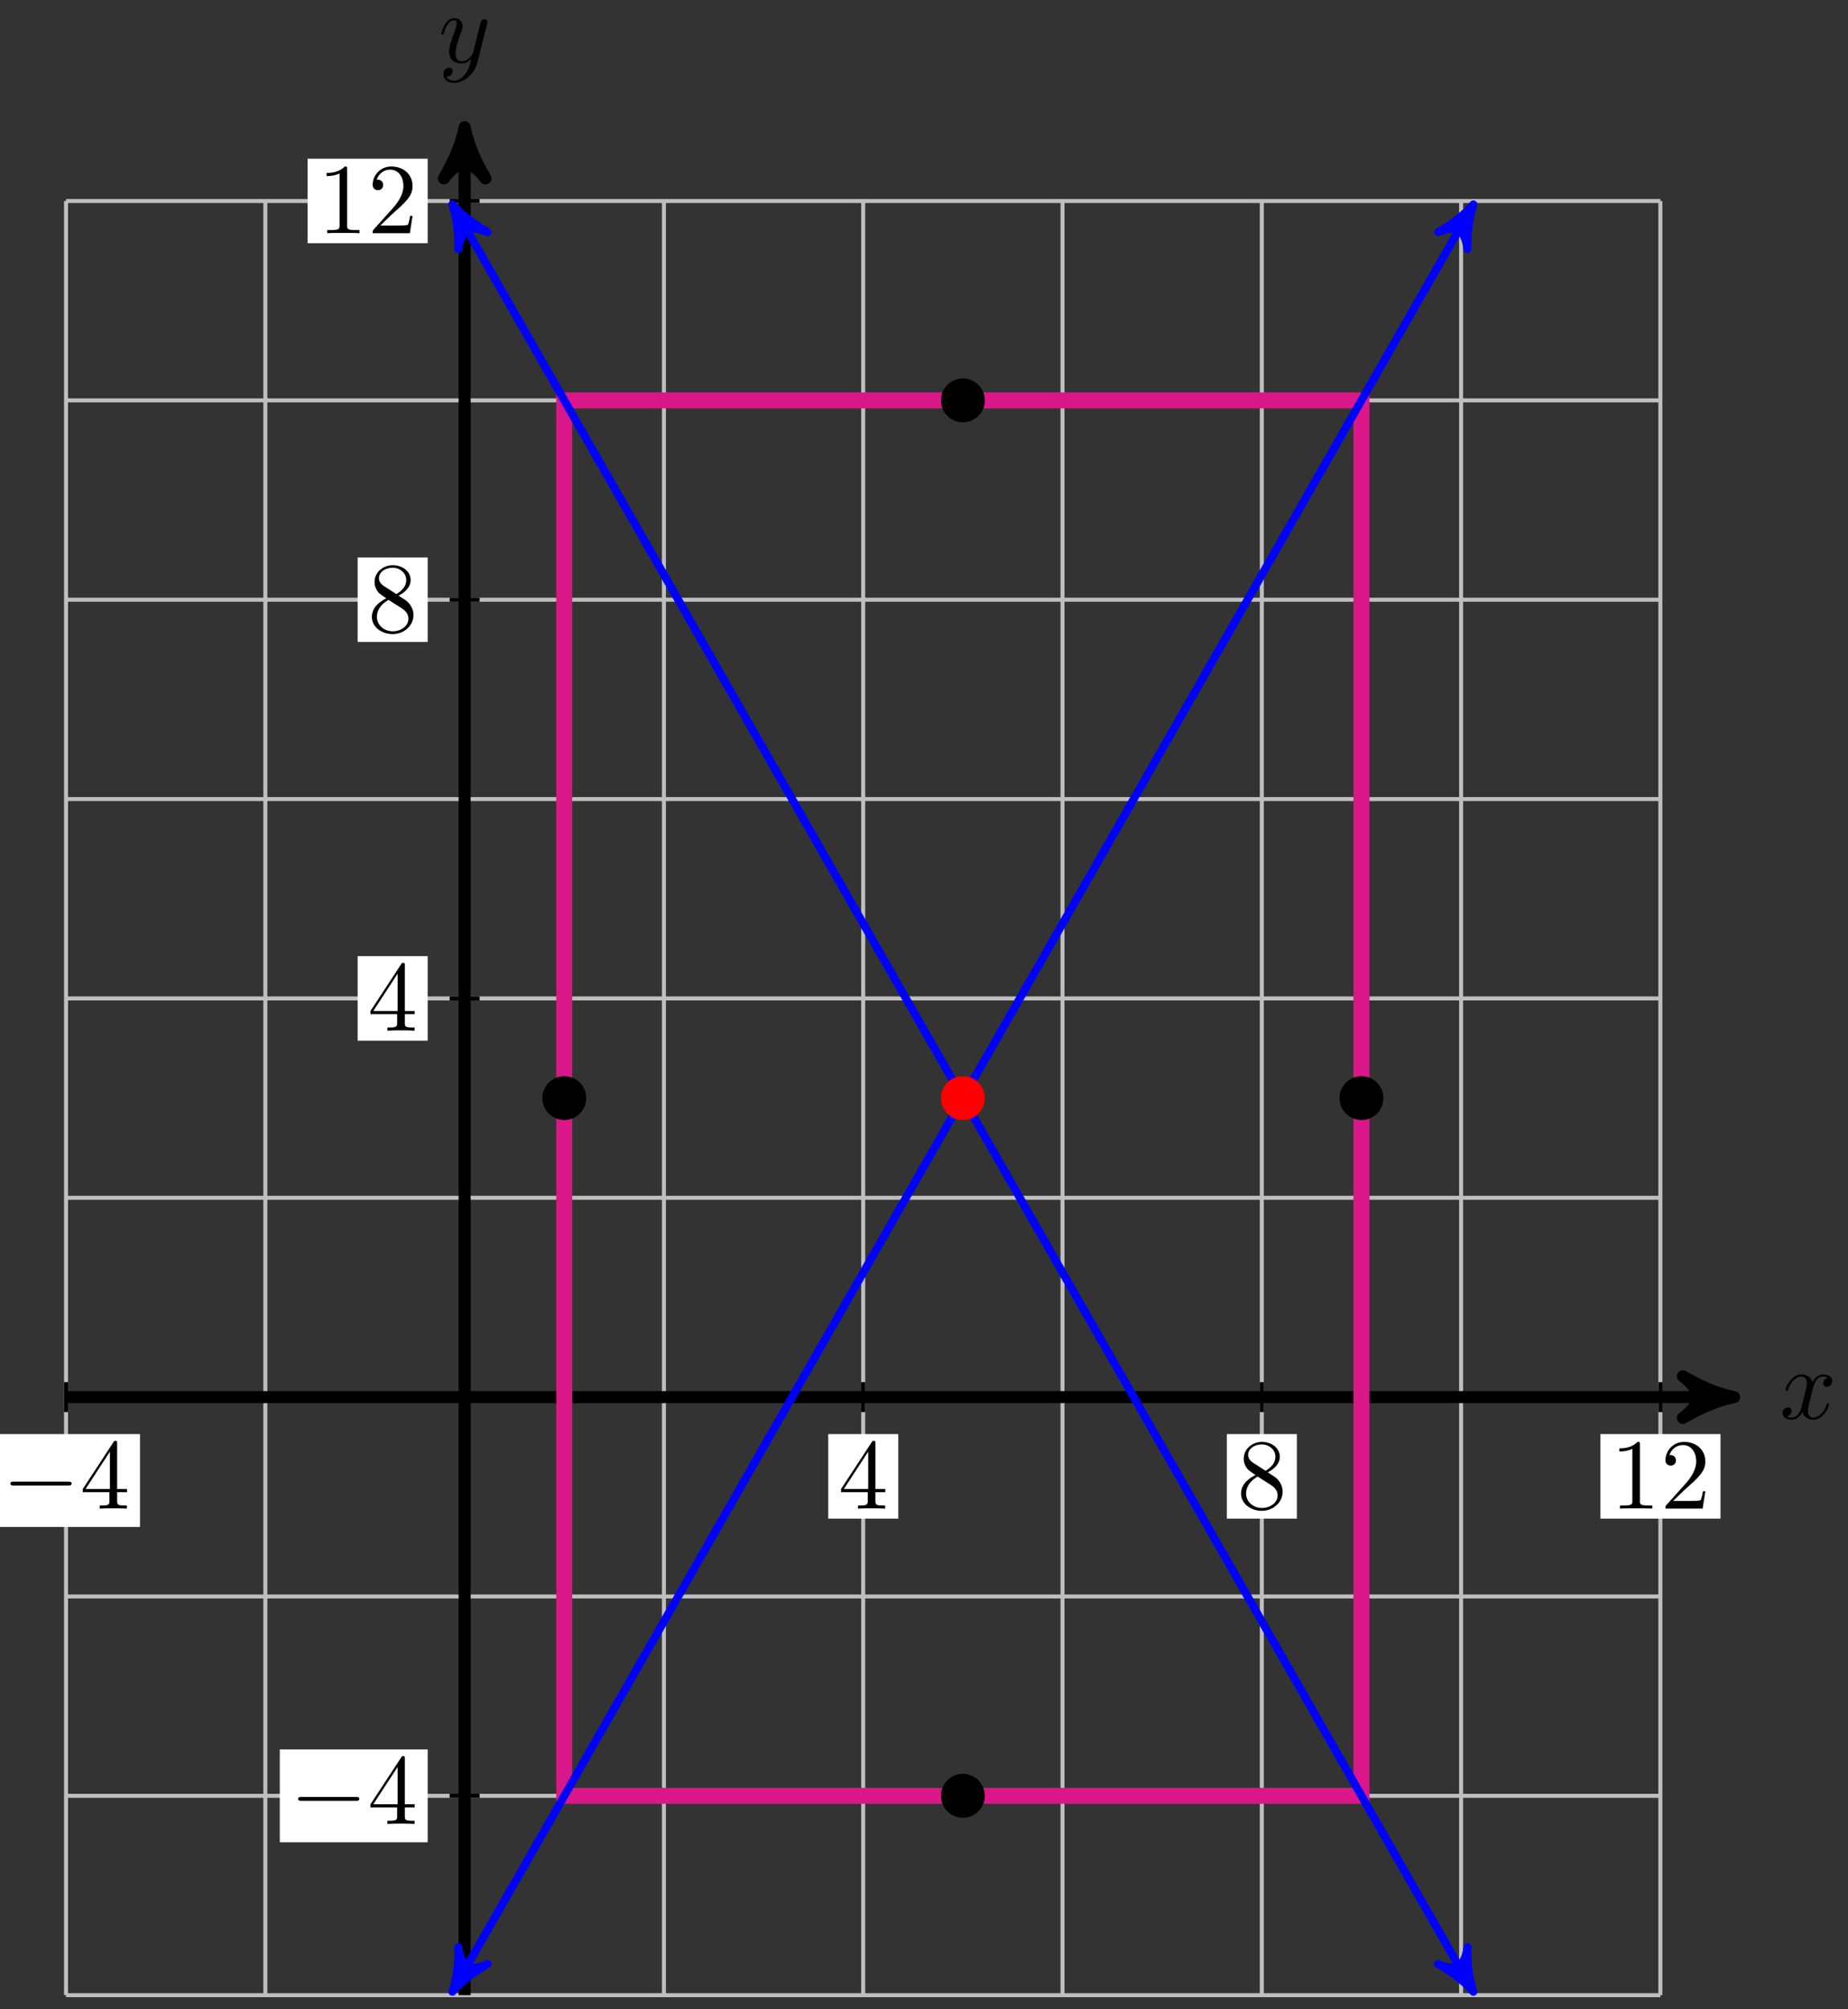 <?xml version="1.0" encoding="UTF-8"?>
<svg xmlns="http://www.w3.org/2000/svg" xmlns:xlink="http://www.w3.org/1999/xlink" width="184pt" height="200pt" viewBox="0 0 184 200" version="1.1">
<rect x="0" y="0" width="184" height="200" fill="#333333" stroke="none"/>
<defs>
<g>
<symbol overflow="visible" id="glyph0-0">
<path style="stroke:none;" d=""/>
</symbol>
<symbol overflow="visible" id="glyph0-1">
<path style="stroke:none;" d="M 3.328 -3.016 C 3.391 -3.266 3.625 -4.188 4.312 -4.188 C 4.359 -4.188 4.609 -4.188 4.812 -4.062 C 4.531 -4 4.344 -3.766 4.344 -3.516 C 4.344 -3.359 4.453 -3.172 4.719 -3.172 C 4.938 -3.172 5.25 -3.344 5.25 -3.75 C 5.25 -4.266 4.672 -4.406 4.328 -4.406 C 3.75 -4.406 3.406 -3.875 3.281 -3.656 C 3.031 -4.312 2.5 -4.406 2.203 -4.406 C 1.172 -4.406 0.594 -3.125 0.594 -2.875 C 0.594 -2.766 0.703 -2.766 0.719 -2.766 C 0.797 -2.766 0.828 -2.797 0.844 -2.875 C 1.188 -3.938 1.844 -4.188 2.188 -4.188 C 2.375 -4.188 2.719 -4.094 2.719 -3.516 C 2.719 -3.203 2.547 -2.547 2.188 -1.141 C 2.031 -0.531 1.672 -0.109 1.234 -0.109 C 1.172 -0.109 0.953 -0.109 0.734 -0.234 C 0.984 -0.297 1.203 -0.5 1.203 -0.781 C 1.203 -1.047 0.984 -1.125 0.844 -1.125 C 0.531 -1.125 0.297 -0.875 0.297 -0.547 C 0.297 -0.094 0.781 0.109 1.219 0.109 C 1.891 0.109 2.25 -0.594 2.266 -0.641 C 2.391 -0.281 2.75 0.109 3.344 0.109 C 4.375 0.109 4.938 -1.172 4.938 -1.422 C 4.938 -1.531 4.859 -1.531 4.828 -1.531 C 4.734 -1.531 4.719 -1.484 4.688 -1.422 C 4.359 -0.344 3.688 -0.109 3.375 -0.109 C 2.984 -0.109 2.828 -0.422 2.828 -0.766 C 2.828 -0.984 2.875 -1.203 2.984 -1.641 Z M 3.328 -3.016 "/>
</symbol>
<symbol overflow="visible" id="glyph0-2">
<path style="stroke:none;" d="M 4.844 -3.797 C 4.891 -3.938 4.891 -3.953 4.891 -4.031 C 4.891 -4.203 4.75 -4.297 4.594 -4.297 C 4.5 -4.297 4.344 -4.234 4.25 -4.094 C 4.234 -4.031 4.141 -3.734 4.109 -3.547 C 4.031 -3.297 3.969 -3.016 3.906 -2.75 L 3.453 -0.953 C 3.422 -0.812 2.984 -0.109 2.328 -0.109 C 1.828 -0.109 1.719 -0.547 1.719 -0.922 C 1.719 -1.375 1.891 -2 2.219 -2.875 C 2.375 -3.281 2.422 -3.391 2.422 -3.594 C 2.422 -4.031 2.109 -4.406 1.609 -4.406 C 0.656 -4.406 0.297 -2.953 0.297 -2.875 C 0.297 -2.766 0.391 -2.766 0.406 -2.766 C 0.516 -2.766 0.516 -2.797 0.562 -2.953 C 0.844 -3.891 1.234 -4.188 1.578 -4.188 C 1.656 -4.188 1.828 -4.188 1.828 -3.875 C 1.828 -3.625 1.719 -3.359 1.656 -3.172 C 1.25 -2.109 1.078 -1.547 1.078 -1.078 C 1.078 -0.188 1.703 0.109 2.297 0.109 C 2.688 0.109 3.016 -0.062 3.297 -0.344 C 3.172 0.172 3.047 0.672 2.656 1.203 C 2.391 1.531 2.016 1.828 1.562 1.828 C 1.422 1.828 0.969 1.797 0.797 1.406 C 0.953 1.406 1.094 1.406 1.219 1.281 C 1.328 1.203 1.422 1.062 1.422 0.875 C 1.422 0.562 1.156 0.531 1.062 0.531 C 0.828 0.531 0.5 0.688 0.5 1.172 C 0.5 1.672 0.938 2.047 1.562 2.047 C 2.578 2.047 3.609 1.141 3.891 0.016 Z M 4.844 -3.797 "/>
</symbol>
<symbol overflow="visible" id="glyph1-0">
<path style="stroke:none;" d=""/>
</symbol>
<symbol overflow="visible" id="glyph1-1">
<path style="stroke:none;" d="M 6.562 -2.297 C 6.734 -2.297 6.922 -2.297 6.922 -2.5 C 6.922 -2.688 6.734 -2.688 6.562 -2.688 L 1.172 -2.688 C 1 -2.688 0.828 -2.688 0.828 -2.5 C 0.828 -2.297 1 -2.297 1.172 -2.297 Z M 6.562 -2.297 "/>
</symbol>
<symbol overflow="visible" id="glyph2-0">
<path style="stroke:none;" d=""/>
</symbol>
<symbol overflow="visible" id="glyph2-1">
<path style="stroke:none;" d="M 2.938 -1.641 L 2.938 -0.781 C 2.938 -0.422 2.906 -0.312 2.172 -0.312 L 1.969 -0.312 L 1.969 0 C 2.375 -0.031 2.891 -0.031 3.312 -0.031 C 3.734 -0.031 4.25 -0.031 4.672 0 L 4.672 -0.312 L 4.453 -0.312 C 3.719 -0.312 3.703 -0.422 3.703 -0.781 L 3.703 -1.641 L 4.688 -1.641 L 4.688 -1.953 L 3.703 -1.953 L 3.703 -6.484 C 3.703 -6.688 3.703 -6.75 3.531 -6.75 C 3.453 -6.75 3.422 -6.75 3.344 -6.625 L 0.281 -1.953 L 0.281 -1.641 Z M 2.984 -1.953 L 0.562 -1.953 L 2.984 -5.672 Z M 2.984 -1.953 "/>
</symbol>
<symbol overflow="visible" id="glyph2-2">
<path style="stroke:none;" d="M 1.625 -4.562 C 1.172 -4.859 1.125 -5.188 1.125 -5.359 C 1.125 -5.969 1.781 -6.391 2.484 -6.391 C 3.203 -6.391 3.844 -5.875 3.844 -5.156 C 3.844 -4.578 3.453 -4.109 2.859 -3.766 Z M 3.078 -3.609 C 3.797 -3.984 4.281 -4.5 4.281 -5.156 C 4.281 -6.078 3.406 -6.641 2.5 -6.641 C 1.5 -6.641 0.688 -5.906 0.688 -4.969 C 0.688 -4.797 0.703 -4.344 1.125 -3.875 C 1.234 -3.766 1.609 -3.516 1.859 -3.344 C 1.281 -3.047 0.422 -2.5 0.422 -1.5 C 0.422 -0.453 1.438 0.219 2.484 0.219 C 3.609 0.219 4.562 -0.609 4.562 -1.672 C 4.562 -2.031 4.453 -2.484 4.062 -2.906 C 3.875 -3.109 3.719 -3.203 3.078 -3.609 Z M 2.078 -3.188 L 3.312 -2.406 C 3.594 -2.219 4.062 -1.922 4.062 -1.312 C 4.062 -0.578 3.312 -0.062 2.5 -0.062 C 1.641 -0.062 0.922 -0.672 0.922 -1.5 C 0.922 -2.078 1.234 -2.719 2.078 -3.188 Z M 2.078 -3.188 "/>
</symbol>
<symbol overflow="visible" id="glyph2-3">
<path style="stroke:none;" d="M 2.938 -6.375 C 2.938 -6.625 2.938 -6.641 2.703 -6.641 C 2.078 -6 1.203 -6 0.891 -6 L 0.891 -5.688 C 1.094 -5.688 1.672 -5.688 2.188 -5.953 L 2.188 -0.781 C 2.188 -0.422 2.156 -0.312 1.266 -0.312 L 0.953 -0.312 L 0.953 0 C 1.297 -0.031 2.156 -0.031 2.562 -0.031 C 2.953 -0.031 3.828 -0.031 4.172 0 L 4.172 -0.312 L 3.859 -0.312 C 2.953 -0.312 2.938 -0.422 2.938 -0.781 Z M 2.938 -6.375 "/>
</symbol>
<symbol overflow="visible" id="glyph2-4">
<path style="stroke:none;" d="M 1.266 -0.766 L 2.328 -1.797 C 3.875 -3.172 4.469 -3.703 4.469 -4.703 C 4.469 -5.844 3.578 -6.641 2.359 -6.641 C 1.234 -6.641 0.5 -5.719 0.5 -4.828 C 0.5 -4.281 1 -4.281 1.031 -4.281 C 1.203 -4.281 1.547 -4.391 1.547 -4.812 C 1.547 -5.062 1.359 -5.328 1.016 -5.328 C 0.938 -5.328 0.922 -5.328 0.891 -5.312 C 1.109 -5.969 1.656 -6.328 2.234 -6.328 C 3.141 -6.328 3.562 -5.516 3.562 -4.703 C 3.562 -3.906 3.078 -3.125 2.516 -2.5 L 0.609 -0.375 C 0.5 -0.266 0.5 -0.234 0.5 0 L 4.203 0 L 4.469 -1.734 L 4.234 -1.734 C 4.172 -1.438 4.109 -1 4 -0.844 C 3.938 -0.766 3.281 -0.766 3.062 -0.766 Z M 1.266 -0.766 "/>
</symbol>
</g>
</defs>
<g id="surface1">
<path style="fill:none;stroke-width:0.399;stroke-linecap:butt;stroke-linejoin:miter;stroke:rgb(75%,75%,75%);stroke-opacity:1;stroke-miterlimit:10;" d="M -39.688 -59.528 L 119.058 -59.528 M -39.688 -39.686 L 119.058 -39.686 M -39.688 -19.843 L 119.058 -19.843 M -39.688 -0 L 119.058 -0 M -39.688 19.843 L 119.058 19.843 M -39.688 39.685 L 119.058 39.685 M -39.688 59.528 L 119.058 59.528 M -39.688 79.371 L 119.058 79.371 M -39.688 99.214 L 119.058 99.214 M -39.688 119.056 L 119.058 119.056 M -39.688 -59.528 L -39.688 119.06 M -19.844 -59.528 L -19.844 119.06 M -0.001 -59.528 L -0.001 119.06 M 19.842 -59.528 L 19.842 119.06 M 39.685 -59.528 L 39.685 119.06 M 59.528 -59.528 L 59.528 119.06 M 79.371 -59.528 L 79.371 119.06 M 99.214 -59.528 L 99.214 119.06 M 119.054 -59.528 L 119.054 119.06 " transform="matrix(1,0,0,-1,46.263,139.066)"/>
<path style="fill:none;stroke-width:1.196;stroke-linecap:butt;stroke-linejoin:miter;stroke:rgb(0%,0%,0%);stroke-opacity:1;stroke-miterlimit:10;" d="M -39.688 -0 L 125.124 -0 " transform="matrix(1,0,0,-1,46.263,139.066)"/>
<path style="fill-rule:nonzero;fill:rgb(0%,0%,0%);fill-opacity:1;stroke-width:1.196;stroke-linecap:butt;stroke-linejoin:round;stroke:rgb(0%,0%,0%);stroke-opacity:1;stroke-miterlimit:10;" d="M 1.274 -0 C -0.319 0.32 -1.913 0.957 -3.827 2.074 C -1.913 0.637 -1.913 -0.637 -3.827 -2.07 C -1.913 -0.957 -0.319 -0.32 1.274 -0 Z M 1.274 -0 " transform="matrix(1,0,0,-1,171.39,139.066)"/>
<g style="fill:rgb(0%,0%,0%);fill-opacity:1;">
  <use xlink:href="#glyph0-1" x="177.181" y="141.211"/>
</g>
<path style="fill:none;stroke-width:1.196;stroke-linecap:butt;stroke-linejoin:miter;stroke:rgb(0%,0%,0%);stroke-opacity:1;stroke-miterlimit:10;" d="M -0.001 -59.528 L -0.001 125.123 " transform="matrix(1,0,0,-1,46.263,139.066)"/>
<path style="fill-rule:nonzero;fill:rgb(0%,0%,0%);fill-opacity:1;stroke-width:1.196;stroke-linecap:butt;stroke-linejoin:round;stroke:rgb(0%,0%,0%);stroke-opacity:1;stroke-miterlimit:10;" d="M 1.277 0.001 C -0.321 0.318 -1.914 0.958 -3.824 2.072 C -1.914 0.638 -1.914 -0.639 -3.824 -2.073 C -1.914 -0.956 -0.321 -0.319 1.277 0.001 Z M 1.277 0.001 " transform="matrix(0,-1,-1,0,46.263,13.937)"/>
<g style="fill:rgb(0%,0%,0%);fill-opacity:1;">
  <use xlink:href="#glyph0-2" x="43.642" y="6.209"/>
</g>
<path style="fill:none;stroke-width:0.399;stroke-linecap:butt;stroke-linejoin:miter;stroke:rgb(0%,0%,0%);stroke-opacity:1;stroke-miterlimit:10;" d="M -39.688 1.488 L -39.688 -1.488 " transform="matrix(1,0,0,-1,46.263,139.066)"/>
<path style=" stroke:none;fill-rule:nonzero;fill:rgb(100%,100%,100%);fill-opacity:1;" d="M -0.785 151.992 L 13.938 151.992 L 13.938 142.746 L -0.785 142.746 Z M -0.785 151.992 "/>
<g style="fill:rgb(0%,0%,0%);fill-opacity:1;">
  <use xlink:href="#glyph1-1" x="0.211" y="150.164"/>
</g>
<g style="fill:rgb(0%,0%,0%);fill-opacity:1;">
  <use xlink:href="#glyph2-1" x="7.96" y="150.164"/>
</g>
<path style="fill:none;stroke-width:0.399;stroke-linecap:butt;stroke-linejoin:miter;stroke:rgb(0%,0%,0%);stroke-opacity:1;stroke-miterlimit:10;" d="M 1.487 -39.686 L -1.49 -39.686 " transform="matrix(1,0,0,-1,46.263,139.066)"/>
<path style=" stroke:none;fill-rule:nonzero;fill:rgb(100%,100%,100%);fill-opacity:1;" d="M 27.859 183.375 L 42.582 183.375 L 42.582 174.133 L 27.859 174.133 Z M 27.859 183.375 "/>
<g style="fill:rgb(0%,0%,0%);fill-opacity:1;">
  <use xlink:href="#glyph1-1" x="28.855" y="181.549"/>
</g>
<g style="fill:rgb(0%,0%,0%);fill-opacity:1;">
  <use xlink:href="#glyph2-1" x="36.605" y="181.549"/>
</g>
<path style="fill:none;stroke-width:0.399;stroke-linecap:butt;stroke-linejoin:miter;stroke:rgb(0%,0%,0%);stroke-opacity:1;stroke-miterlimit:10;" d="M 39.685 1.488 L 39.685 -1.488 " transform="matrix(1,0,0,-1,46.263,139.066)"/>
<path style=" stroke:none;fill-rule:nonzero;fill:rgb(100%,100%,100%);fill-opacity:1;" d="M 82.465 151.16 L 89.438 151.16 L 89.438 142.746 L 82.465 142.746 Z M 82.465 151.16 "/>
<g style="fill:rgb(0%,0%,0%);fill-opacity:1;">
  <use xlink:href="#glyph2-1" x="83.46" y="150.164"/>
</g>
<path style="fill:none;stroke-width:0.399;stroke-linecap:butt;stroke-linejoin:miter;stroke:rgb(0%,0%,0%);stroke-opacity:1;stroke-miterlimit:10;" d="M 1.487 39.685 L -1.49 39.685 " transform="matrix(1,0,0,-1,46.263,139.066)"/>
<path style=" stroke:none;fill-rule:nonzero;fill:rgb(100%,100%,100%);fill-opacity:1;" d="M 35.609 103.586 L 42.582 103.586 L 42.582 95.172 L 35.609 95.172 Z M 35.609 103.586 "/>
<g style="fill:rgb(0%,0%,0%);fill-opacity:1;">
  <use xlink:href="#glyph2-1" x="36.605" y="102.588"/>
</g>
<path style="fill:none;stroke-width:0.399;stroke-linecap:butt;stroke-linejoin:miter;stroke:rgb(0%,0%,0%);stroke-opacity:1;stroke-miterlimit:10;" d="M 79.371 1.488 L 79.371 -1.488 " transform="matrix(1,0,0,-1,46.263,139.066)"/>
<path style=" stroke:none;fill-rule:nonzero;fill:rgb(100%,100%,100%);fill-opacity:1;" d="M 122.152 151.16 L 129.125 151.16 L 129.125 142.746 L 122.152 142.746 Z M 122.152 151.16 "/>
<g style="fill:rgb(0%,0%,0%);fill-opacity:1;">
  <use xlink:href="#glyph2-2" x="123.147" y="150.164"/>
</g>
<path style="fill:none;stroke-width:0.399;stroke-linecap:butt;stroke-linejoin:miter;stroke:rgb(0%,0%,0%);stroke-opacity:1;stroke-miterlimit:10;" d="M 1.487 79.371 L -1.49 79.371 " transform="matrix(1,0,0,-1,46.263,139.066)"/>
<path style=" stroke:none;fill-rule:nonzero;fill:rgb(100%,100%,100%);fill-opacity:1;" d="M 35.609 63.898 L 42.582 63.898 L 42.582 55.484 L 35.609 55.484 Z M 35.609 63.898 "/>
<g style="fill:rgb(0%,0%,0%);fill-opacity:1;">
  <use xlink:href="#glyph2-2" x="36.605" y="62.9"/>
</g>
<path style="fill:none;stroke-width:0.399;stroke-linecap:butt;stroke-linejoin:miter;stroke:rgb(0%,0%,0%);stroke-opacity:1;stroke-miterlimit:10;" d="M 119.058 1.488 L 119.058 -1.488 " transform="matrix(1,0,0,-1,46.263,139.066)"/>
<path style=" stroke:none;fill-rule:nonzero;fill:rgb(100%,100%,100%);fill-opacity:1;" d="M 159.348 151.16 L 171.305 151.16 L 171.305 142.746 L 159.348 142.746 Z M 159.348 151.16 "/>
<g style="fill:rgb(0%,0%,0%);fill-opacity:1;">
  <use xlink:href="#glyph2-3" x="160.343" y="150.164"/>
  <use xlink:href="#glyph2-4" x="165.325" y="150.164"/>
</g>
<path style="fill:none;stroke-width:0.399;stroke-linecap:butt;stroke-linejoin:miter;stroke:rgb(0%,0%,0%);stroke-opacity:1;stroke-miterlimit:10;" d="M 1.487 119.06 L -1.49 119.06 " transform="matrix(1,0,0,-1,46.263,139.066)"/>
<path style=" stroke:none;fill-rule:nonzero;fill:rgb(100%,100%,100%);fill-opacity:1;" d="M 30.629 24.207 L 42.582 24.207 L 42.582 15.797 L 30.629 15.797 Z M 30.629 24.207 "/>
<g style="fill:rgb(0%,0%,0%);fill-opacity:1;">
  <use xlink:href="#glyph2-3" x="31.624" y="23.213"/>
  <use xlink:href="#glyph2-4" x="36.605" y="23.213"/>
</g>
<path style="fill:none;stroke-width:1.594;stroke-linecap:butt;stroke-linejoin:miter;stroke:rgb(85.373%,9.122%,53.595%);stroke-opacity:1;stroke-miterlimit:10;" d="M 9.92 -39.686 L 9.92 99.214 L 89.293 99.214 L 89.293 -39.686 Z M 9.92 -39.686 " transform="matrix(1,0,0,-1,46.263,139.066)"/>
<path style="fill-rule:nonzero;fill:rgb(0%,0%,0%);fill-opacity:1;stroke-width:0.399;stroke-linecap:butt;stroke-linejoin:miter;stroke:rgb(0%,0%,0%);stroke-opacity:1;stroke-miterlimit:10;" d="M 11.905 29.764 C 11.905 30.862 11.018 31.748 9.92 31.748 C 8.827 31.748 7.936 30.862 7.936 29.764 C 7.936 28.67 8.827 27.78 9.92 27.78 C 11.018 27.78 11.905 28.67 11.905 29.764 Z M 11.905 29.764 " transform="matrix(1,0,0,-1,46.263,139.066)"/>
<path style="fill-rule:nonzero;fill:rgb(0%,0%,0%);fill-opacity:1;stroke-width:0.399;stroke-linecap:butt;stroke-linejoin:miter;stroke:rgb(0%,0%,0%);stroke-opacity:1;stroke-miterlimit:10;" d="M 91.277 29.764 C 91.277 30.862 90.391 31.748 89.293 31.748 C 88.199 31.748 87.309 30.862 87.309 29.764 C 87.309 28.67 88.199 27.78 89.293 27.78 C 90.391 27.78 91.277 28.67 91.277 29.764 Z M 91.277 29.764 " transform="matrix(1,0,0,-1,46.263,139.066)"/>
<path style="fill-rule:nonzero;fill:rgb(0%,0%,0%);fill-opacity:1;stroke-width:0.399;stroke-linecap:butt;stroke-linejoin:miter;stroke:rgb(0%,0%,0%);stroke-opacity:1;stroke-miterlimit:10;" d="M 51.591 99.214 C 51.591 100.311 50.704 101.198 49.607 101.198 C 48.513 101.198 47.622 100.311 47.622 99.214 C 47.622 98.12 48.513 97.229 49.607 97.229 C 50.704 97.229 51.591 98.12 51.591 99.214 Z M 51.591 99.214 " transform="matrix(1,0,0,-1,46.263,139.066)"/>
<path style="fill-rule:nonzero;fill:rgb(0%,0%,0%);fill-opacity:1;stroke-width:0.399;stroke-linecap:butt;stroke-linejoin:miter;stroke:rgb(0%,0%,0%);stroke-opacity:1;stroke-miterlimit:10;" d="M 51.591 -39.686 C 51.591 -38.592 50.704 -37.701 49.607 -37.701 C 48.513 -37.701 47.622 -38.592 47.622 -39.686 C 47.622 -40.783 48.513 -41.67 49.607 -41.67 C 50.704 -41.67 51.591 -40.783 51.591 -39.686 Z M 51.591 -39.686 " transform="matrix(1,0,0,-1,46.263,139.066)"/>
<path style="fill:none;stroke-width:0.797;stroke-linecap:butt;stroke-linejoin:miter;stroke:rgb(0%,0%,100%);stroke-opacity:1;stroke-miterlimit:10;" d="M -0.704 117.814 L 99.922 -58.282 " transform="matrix(1,0,0,-1,46.263,139.066)"/>
<path style="fill-rule:nonzero;fill:rgb(0%,0%,100%);fill-opacity:1;stroke-width:0.797;stroke-linecap:butt;stroke-linejoin:round;stroke:rgb(0%,0%,100%);stroke-opacity:1;stroke-miterlimit:10;" d="M 1.036 0 C -0.26 0.26 -1.552 0.777 -3.108 1.684 C -1.556 0.519 -1.554 -0.517 -3.108 -1.685 C -1.554 -0.778 -0.259 -0.258 1.036 0 Z M 1.036 0 " transform="matrix(-0.496,-0.868,-0.868,0.496,45.557,21.247)"/>
<path style="fill-rule:nonzero;fill:rgb(0%,0%,100%);fill-opacity:1;stroke-width:0.797;stroke-linecap:butt;stroke-linejoin:round;stroke:rgb(0%,0%,100%);stroke-opacity:1;stroke-miterlimit:10;" d="M 1.036 -0.002 C -0.258 0.26 -1.555 0.777 -3.108 1.682 C -1.554 0.519 -1.554 -0.52 -3.109 -1.683 C -1.552 -0.777 -0.259 -0.261 1.036 -0.002 Z M 1.036 -0.002 " transform="matrix(0.496,0.868,0.868,-0.496,146.187,197.353)"/>
<path style="fill:none;stroke-width:0.797;stroke-linecap:butt;stroke-linejoin:miter;stroke:rgb(0%,0%,100%);stroke-opacity:1;stroke-miterlimit:10;" d="M 99.922 117.814 L -0.704 -58.282 " transform="matrix(1,0,0,-1,46.263,139.066)"/>
<path style="fill-rule:nonzero;fill:rgb(0%,0%,100%);fill-opacity:1;stroke-width:0.797;stroke-linecap:butt;stroke-linejoin:round;stroke:rgb(0%,0%,100%);stroke-opacity:1;stroke-miterlimit:10;" d="M 1.035 0.002 C -0.26 0.26 -1.554 0.776 -3.107 1.684 C -1.555 0.519 -1.555 -0.52 -3.109 -1.682 C -1.553 -0.775 -0.259 -0.261 1.035 0.002 Z M 1.035 0.002 " transform="matrix(0.496,-0.868,-0.868,-0.496,146.187,21.247)"/>
<path style="fill-rule:nonzero;fill:rgb(0%,0%,100%);fill-opacity:1;stroke-width:0.797;stroke-linecap:butt;stroke-linejoin:round;stroke:rgb(0%,0%,100%);stroke-opacity:1;stroke-miterlimit:10;" d="M 1.037 0 C -0.258 0.259 -1.553 0.778 -3.11 1.684 C -1.553 0.518 -1.555 -0.518 -3.107 -1.684 C -1.554 -0.779 -0.259 -0.259 1.037 0 Z M 1.037 0 " transform="matrix(-0.496,0.868,0.868,0.496,45.557,197.353)"/>
<path style="fill-rule:nonzero;fill:rgb(100%,0%,0%);fill-opacity:1;stroke-width:0.399;stroke-linecap:butt;stroke-linejoin:miter;stroke:rgb(100%,0%,0%);stroke-opacity:1;stroke-miterlimit:10;" d="M 51.591 29.764 C 51.591 30.862 50.704 31.748 49.607 31.748 C 48.513 31.748 47.622 30.862 47.622 29.764 C 47.622 28.67 48.513 27.78 49.607 27.78 C 50.704 27.78 51.591 28.67 51.591 29.764 Z M 51.591 29.764 " transform="matrix(1,0,0,-1,46.263,139.066)"/>
</g>
</svg>
